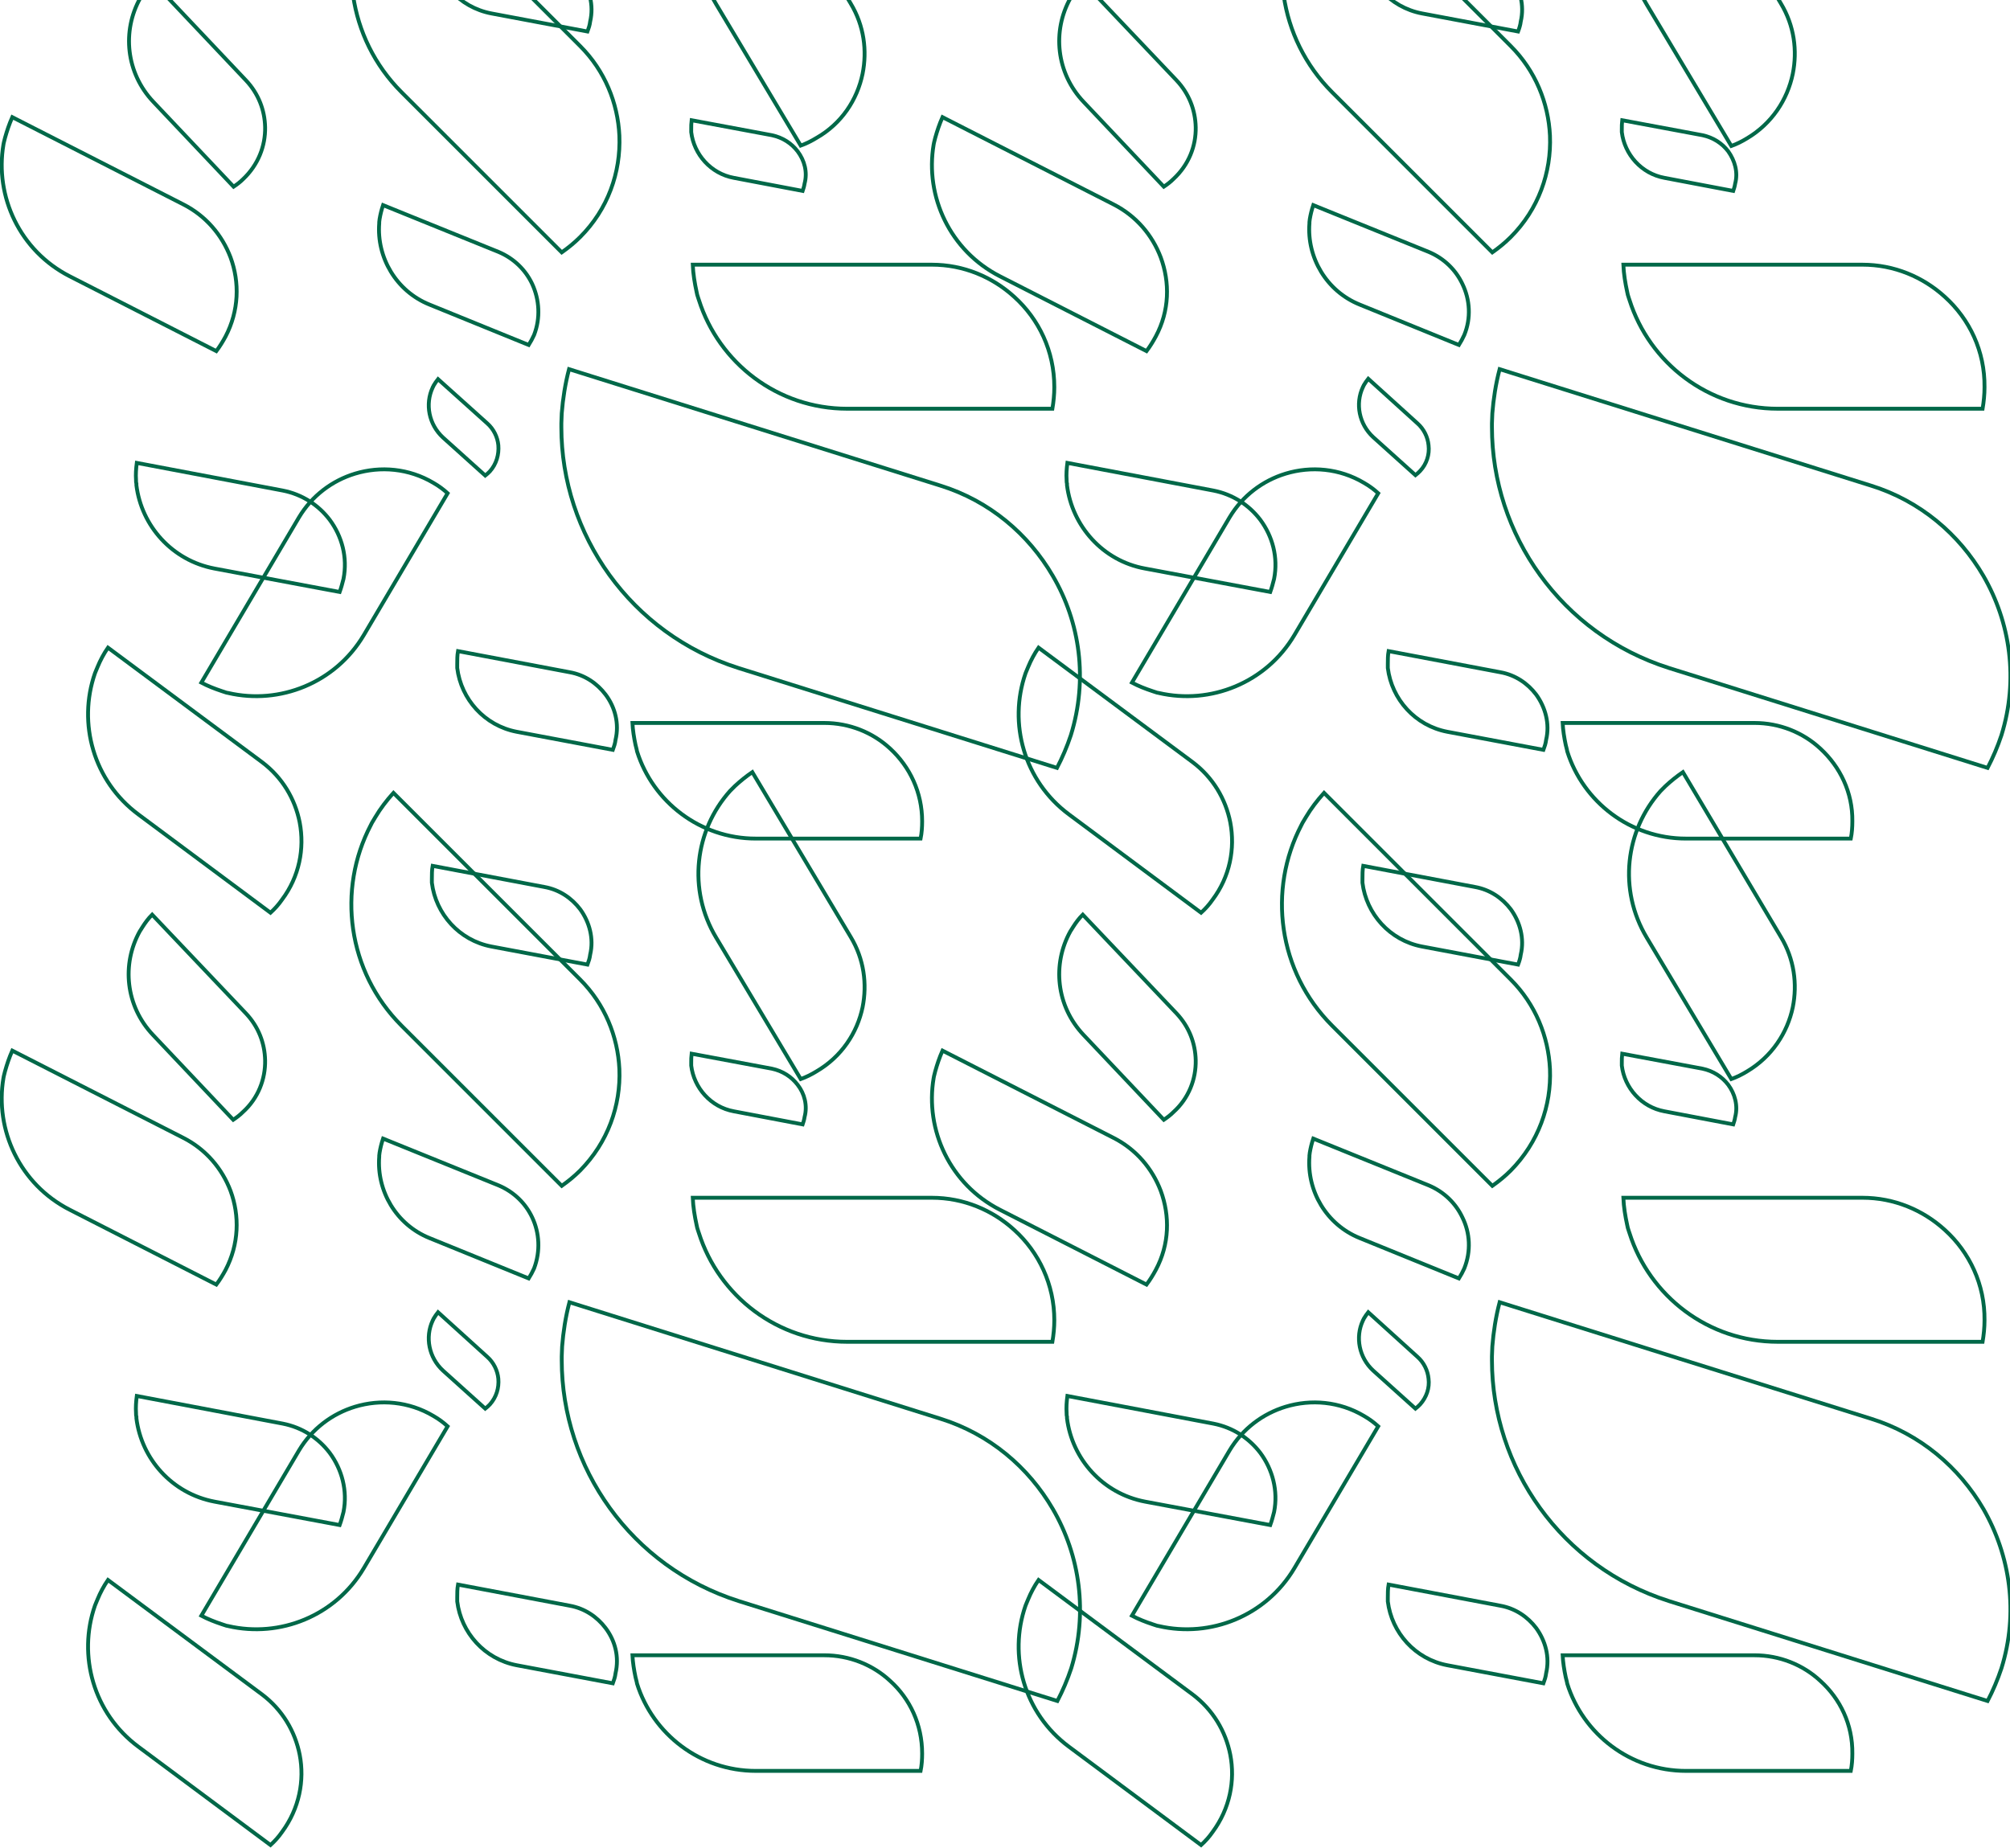 <svg width="745" height="685" viewBox="0 0 745 685" fill="none" xmlns="http://www.w3.org/2000/svg">
<g clip-path="url(#clip0_7_4)">
<path d="M215.042 -8.83C211.909 -12.96 207.351 -16.093 201.797 -17.089L160.356 -24.922C160.071 -23.355 160.071 -21.647 160.071 -20.08C160.071 -19.795 160.071 -19.368 160.071 -19.083C160.071 -18.941 160.071 -18.798 160.071 -18.656C161.495 -7.121 170.182 2.706 182.145 4.984L217.748 11.678C218.175 10.538 218.602 9.257 218.744 7.975C220.169 1.851 218.46 -4.13 215.042 -8.83Z" stroke="#006848" stroke-width="1.424" stroke-miterlimit="10"/>
<path d="M224.441 257.48C221.308 253.35 216.751 250.217 211.197 249.22L169.755 241.388C169.47 242.954 169.47 244.663 169.47 246.23C169.47 246.515 169.47 246.942 169.47 247.227C169.47 247.369 169.47 247.511 169.47 247.654C170.894 259.189 179.581 269.016 191.544 271.294L227.147 277.988C227.574 276.848 228.001 275.567 228.144 274.285C229.568 268.304 228.001 262.18 224.441 257.48Z" stroke="#006848" stroke-width="1.424" stroke-miterlimit="10"/>
<path d="M319.714 27.343C321.423 18.798 320.284 9.542 315.299 1.282L278.842 -59.813C276.563 -58.246 274.427 -56.537 272.433 -54.686C272.006 -54.259 271.579 -53.832 271.152 -53.404C271.009 -53.262 270.867 -53.12 270.582 -52.835C257.48 -38.166 254.774 -16.235 265.455 1.567L296.786 53.974C298.78 53.262 300.773 52.265 302.625 51.126C311.882 45.857 317.72 37.027 319.714 27.343Z" stroke="#006848" stroke-width="1.424" stroke-miterlimit="10"/>
<path d="M131.588 175.594C123.186 178.157 115.638 183.711 110.796 191.828L74.624 253.065C77.045 254.347 79.608 255.344 82.172 256.199C82.741 256.341 83.311 256.626 83.88 256.768C84.165 256.768 84.308 256.911 84.593 256.911C103.676 261.325 124.325 253.208 134.864 235.406L165.91 182.857C164.343 181.432 162.634 180.151 160.64 179.011C151.526 173.6 140.988 172.745 131.588 175.594Z" stroke="#006848" stroke-width="1.424" stroke-miterlimit="10"/>
<path d="M98.264 47.138C98.122 40.872 95.843 34.748 91.144 29.764L56.538 -6.836C55.113 -5.412 53.974 -3.845 52.977 -2.279C52.692 -1.851 52.55 -1.567 52.265 -1.139C52.123 -0.997 52.123 -0.854 51.98 -0.712C45.145 11.535 46.711 27.058 56.822 37.739L86.586 69.212C87.868 68.358 89.007 67.503 90.147 66.364C95.701 61.095 98.406 54.116 98.264 47.138Z" stroke="#006848" stroke-width="1.424" stroke-miterlimit="10"/>
<path d="M184.708 165.055C184.423 162.064 182.999 159.074 180.578 156.938L162.349 140.56C161.78 141.272 161.21 142.127 160.783 142.839C160.64 142.981 160.64 143.266 160.498 143.409C160.498 143.551 160.356 143.551 160.356 143.693C157.507 149.817 158.931 157.365 164.201 162.207L179.866 176.306C180.436 175.878 181.005 175.309 181.575 174.739C183.996 172.033 184.993 168.473 184.708 165.055Z" stroke="#006848" stroke-width="1.424" stroke-miterlimit="10"/>
<path d="M229.568 50.271C228.998 38.166 224.156 26.204 215.042 17.089L145.829 -52.123C143.266 -49.274 140.987 -46.284 139.136 -43.151C138.709 -42.439 138.282 -41.727 137.854 -41.015C137.712 -40.73 137.57 -40.445 137.427 -40.16C124.895 -16.235 128.74 14.099 148.82 34.179L208.206 93.564C210.627 91.856 212.905 90.004 215.042 87.868C225.295 77.614 230.137 63.943 229.568 50.271Z" stroke="#006848" stroke-width="1.424" stroke-miterlimit="10"/>
<path d="M390.208 213.475C381.236 198.095 366.852 185.705 348.481 180.008L210.912 136.858C209.488 142.269 208.633 147.823 208.206 153.235C208.206 154.517 208.063 155.656 208.063 156.938C208.063 157.365 208.063 157.935 208.063 158.362C208.063 198.095 233.698 234.979 273.715 247.654L391.775 284.681C393.768 280.836 395.477 276.848 396.901 272.576C403.31 251.926 400.319 230.707 390.208 213.475Z" stroke="#006848" stroke-width="1.424" stroke-miterlimit="10"/>
<path d="M295.647 56.11C293.368 53.12 290.093 50.983 286.105 50.129L256.341 44.575C256.199 45.714 256.199 46.853 256.199 47.993C256.199 48.278 256.199 48.562 256.199 48.705C256.199 48.847 256.199 48.847 256.199 48.99C257.195 57.249 263.462 64.37 272.006 65.937L297.498 70.779C297.783 69.924 298.068 69.07 298.21 68.073C299.349 63.8 298.21 59.528 295.647 56.11Z" stroke="#006848" stroke-width="1.424" stroke-miterlimit="10"/>
<path d="M122.189 192.683C118.059 187.271 112.078 183.284 104.815 181.86L50.699 171.606C50.414 173.742 50.271 175.878 50.414 177.872C50.414 178.299 50.414 178.869 50.556 179.296C50.556 179.439 50.556 179.724 50.556 179.866C52.407 194.962 63.8 207.779 79.466 210.769L125.892 219.456C126.462 217.89 126.889 216.323 127.316 214.614C128.883 206.639 126.746 198.807 122.189 192.683Z" stroke="#006848" stroke-width="1.424" stroke-miterlimit="10"/>
<path d="M85.447 95.416C82.314 87.156 76.333 80.035 67.93 75.763L4.557 43.435C3.418 45.999 2.563 48.562 1.851 51.126C1.709 51.695 1.567 52.265 1.424 52.835C1.424 53.12 1.282 53.262 1.282 53.547C-1.994 72.915 7.405 92.995 25.776 102.394L80.178 130.164C81.46 128.455 82.599 126.604 83.596 124.753C88.58 115.211 88.865 104.673 85.447 95.416Z" stroke="#006848" stroke-width="1.424" stroke-miterlimit="10"/>
<path d="M197.24 105.242C194.819 100.115 190.547 95.843 184.85 93.422L141.984 76.048C141.415 77.757 140.988 79.466 140.703 81.175C140.703 81.602 140.56 81.887 140.56 82.314C140.56 82.456 140.56 82.599 140.56 82.741C139.563 95.416 146.826 107.948 159.216 112.932L195.958 127.886C196.67 126.746 197.383 125.465 197.952 124.183C200.373 117.917 199.946 111.081 197.24 105.242Z" stroke="#006848" stroke-width="1.424" stroke-miterlimit="10"/>
<path d="M375.967 110.084C367.849 102.679 357.169 98.122 345.348 98.122H256.768C256.911 101.539 257.48 104.957 258.192 108.233C258.335 108.945 258.477 109.657 258.762 110.369C258.904 110.654 258.904 110.939 259.047 111.224C266.452 134.579 288.241 151.526 314.018 151.526H390.066C390.493 148.963 390.778 146.257 390.778 143.551C390.778 130.164 385.081 118.344 375.967 110.084Z" stroke="#006848" stroke-width="1.424" stroke-miterlimit="10"/>
<path d="M559.963 -8.83C556.83 -12.96 552.272 -16.093 546.718 -17.089L505.277 -24.922C504.992 -23.355 504.992 -21.647 504.992 -20.08C504.992 -19.795 504.992 -19.368 504.992 -19.083C504.992 -18.941 504.992 -18.798 504.992 -18.656C506.416 -7.121 515.103 2.706 527.066 4.984L562.669 11.678C563.096 10.538 563.523 9.257 563.665 7.975C565.09 1.851 563.381 -4.13 559.963 -8.83Z" stroke="#006848" stroke-width="1.424" stroke-miterlimit="10"/>
<path d="M569.362 257.48C566.229 253.35 561.672 250.217 556.117 249.22L514.676 241.388C514.391 242.954 514.391 244.663 514.391 246.23C514.391 246.515 514.391 246.942 514.391 247.227C514.391 247.369 514.391 247.511 514.391 247.654C515.815 259.189 524.502 269.016 536.465 271.294L572.068 277.988C572.495 276.848 572.922 275.567 573.064 274.285C574.489 268.304 572.78 262.18 569.362 257.48Z" stroke="#006848" stroke-width="1.424" stroke-miterlimit="10"/>
<path d="M664.493 27.343C666.202 18.798 665.062 9.542 660.078 1.282L623.763 -59.67C621.484 -58.104 619.348 -56.395 617.354 -54.544C616.927 -54.116 616.5 -53.689 616.073 -53.262C615.93 -53.12 615.788 -52.977 615.503 -52.692C602.401 -38.024 599.695 -16.093 610.376 1.709L641.707 54.116C643.701 53.404 645.694 52.407 647.546 51.268C656.66 45.856 662.499 37.027 664.493 27.343Z" stroke="#006848" stroke-width="1.424" stroke-miterlimit="10"/>
<path d="M476.509 175.594C468.107 178.157 460.559 183.711 455.717 191.828L419.545 253.065C421.966 254.347 424.529 255.344 427.093 256.199C427.662 256.341 428.232 256.626 428.802 256.768C429.086 256.768 429.229 256.911 429.514 256.911C448.597 261.325 469.246 253.208 479.785 235.406L510.831 182.857C509.264 181.432 507.555 180.151 505.561 179.011C496.447 173.6 485.909 172.745 476.509 175.594Z" stroke="#006848" stroke-width="1.424" stroke-miterlimit="10"/>
<path d="M443.185 47.138C443.043 40.872 440.764 34.748 436.064 29.764L401.316 -6.836C399.892 -5.412 398.753 -3.845 397.756 -2.279C397.471 -1.851 397.328 -1.567 397.044 -1.139C396.901 -0.997 396.901 -0.854 396.759 -0.712C389.923 11.535 391.49 27.058 401.601 37.739L431.365 69.212C432.647 68.358 433.786 67.503 434.925 66.364C440.622 61.095 443.327 54.116 443.185 47.138Z" stroke="#006848" stroke-width="1.424" stroke-miterlimit="10"/>
<path d="M529.487 165.055C529.202 162.064 527.778 159.074 525.357 156.938L507.128 140.418C506.558 141.13 505.989 141.984 505.561 142.696C505.419 142.839 505.419 143.124 505.277 143.266C505.277 143.409 505.134 143.409 505.134 143.551C502.286 149.675 503.71 157.222 508.979 162.064L524.645 176.163C525.214 175.736 525.784 175.166 526.354 174.597C528.775 172.033 529.914 168.473 529.487 165.055Z" stroke="#006848" stroke-width="1.424" stroke-miterlimit="10"/>
<path d="M574.489 50.271C573.919 38.166 569.077 26.204 559.963 17.089L490.751 -52.123C488.187 -49.274 485.909 -46.284 484.057 -43.151C483.63 -42.439 483.203 -41.727 482.776 -41.015C482.633 -40.73 482.491 -40.445 482.348 -40.16C469.816 -16.235 473.661 14.099 493.741 34.179L553.127 93.564C555.548 91.856 557.827 90.004 559.963 87.868C570.216 77.614 575.058 63.943 574.489 50.271Z" stroke="#006848" stroke-width="1.424" stroke-miterlimit="10"/>
<path d="M735.129 213.475C726.157 198.095 711.773 185.705 693.402 180.008L555.833 136.858C554.408 142.269 553.554 147.823 553.127 153.235C553.127 154.517 552.984 155.656 552.984 156.938C552.984 157.365 552.984 157.935 552.984 158.362C552.984 198.095 578.618 234.979 618.636 247.654L736.695 284.681C738.689 280.836 740.398 276.848 741.822 272.576C748.231 251.926 745.098 230.707 735.129 213.475Z" stroke="#006848" stroke-width="1.424" stroke-miterlimit="10"/>
<path d="M640.568 56.11C638.289 53.12 635.014 50.983 631.026 50.129L601.262 44.575C601.12 45.714 601.12 46.853 601.12 47.993C601.12 48.278 601.12 48.562 601.12 48.705C601.12 48.847 601.12 48.847 601.12 48.99C602.117 57.249 608.383 64.37 616.927 65.937L642.419 70.779C642.704 69.924 642.989 69.07 643.131 68.073C644.27 63.8 642.989 59.528 640.568 56.11Z" stroke="#006848" stroke-width="1.424" stroke-miterlimit="10"/>
<path d="M467.11 192.683C462.98 187.271 456.999 183.284 449.736 181.86L395.62 171.606C395.335 173.742 395.192 175.878 395.335 177.872C395.335 178.299 395.335 178.869 395.477 179.296C395.477 179.439 395.477 179.724 395.477 179.866C397.329 194.962 408.721 207.921 424.387 210.769L470.813 219.456C471.383 217.89 471.81 216.323 472.237 214.614C473.804 206.639 471.667 198.807 467.11 192.683Z" stroke="#006848" stroke-width="1.424" stroke-miterlimit="10"/>
<path d="M430.226 95.416C427.093 87.156 421.111 80.035 412.709 75.763L349.336 43.435C348.196 45.999 347.342 48.562 346.63 51.126C346.488 51.695 346.345 52.265 346.203 52.835C346.203 53.12 346.06 53.262 346.06 53.547C342.785 72.915 352.184 92.995 370.555 102.394L424.956 130.164C426.238 128.455 427.377 126.604 428.374 124.753C433.501 115.211 433.643 104.673 430.226 95.416Z" stroke="#006848" stroke-width="1.424" stroke-miterlimit="10"/>
<path d="M542.019 105.242C539.598 100.115 535.325 95.843 529.629 93.422L486.763 76.048C486.193 77.757 485.766 79.466 485.481 81.175C485.481 81.602 485.339 81.887 485.339 82.314C485.339 82.456 485.339 82.599 485.339 82.741C484.342 95.416 491.605 107.948 503.995 112.932L540.737 127.886C541.449 126.746 542.161 125.465 542.731 124.183C545.294 117.917 544.867 111.081 542.019 105.242Z" stroke="#006848" stroke-width="1.424" stroke-miterlimit="10"/>
<path d="M720.888 110.084C712.77 102.679 702.089 98.122 690.269 98.122H601.689C601.832 101.539 602.401 104.957 603.113 108.233C603.256 108.945 603.398 109.657 603.683 110.369C603.825 110.654 603.825 110.939 603.968 111.224C611.373 134.579 633.162 151.526 658.939 151.526H734.844C735.271 148.963 735.556 146.257 735.556 143.551C735.699 130.164 730.002 118.344 720.888 110.084Z" stroke="#006848" stroke-width="1.424" stroke-miterlimit="10"/>
<path d="M215.042 337.088C211.909 332.958 207.351 329.825 201.797 328.828L160.356 320.996C160.071 322.562 160.071 324.271 160.071 325.838C160.071 326.123 160.071 326.55 160.071 326.835C160.071 326.977 160.071 327.12 160.071 327.262C161.495 338.797 170.182 348.624 182.145 350.902L217.748 357.596C218.175 356.456 218.602 355.175 218.744 353.893C220.169 347.912 218.46 341.788 215.042 337.088Z" stroke="#006848" stroke-width="1.424" stroke-miterlimit="10"/>
<path d="M224.441 603.54C221.308 599.411 216.751 596.278 211.197 595.281L169.755 587.448C169.47 589.015 169.47 590.723 169.47 592.29C169.47 592.575 169.47 593.002 169.47 593.287C169.47 593.429 169.47 593.572 169.47 593.714C170.894 605.249 179.581 615.076 191.544 617.354L227.147 624.048C227.574 622.909 228.001 621.627 228.144 620.345C229.568 614.221 228.001 608.24 224.441 603.54Z" stroke="#006848" stroke-width="1.424" stroke-miterlimit="10"/>
<path d="M319.714 373.403C321.423 364.859 320.284 355.602 315.299 347.342L278.842 286.247C276.563 287.814 274.427 289.523 272.433 291.374C272.006 291.801 271.579 292.229 271.152 292.656C271.009 292.798 270.867 292.941 270.582 293.226C257.48 307.894 254.774 329.825 265.455 347.627L296.786 400.034C298.78 399.322 300.773 398.325 302.625 397.186C311.882 391.774 317.72 382.945 319.714 373.403Z" stroke="#006848" stroke-width="1.424" stroke-miterlimit="10"/>
<path d="M131.588 521.511C123.186 524.075 115.638 529.629 110.796 537.746L74.624 598.983C77.045 600.265 79.608 601.262 82.172 602.116C82.741 602.259 83.311 602.544 83.88 602.686C84.165 602.686 84.308 602.828 84.593 602.828C103.676 607.243 124.325 599.126 134.864 581.324L165.91 528.774C164.343 527.35 162.634 526.069 160.64 524.929C151.526 519.518 140.988 518.663 131.588 521.511Z" stroke="#006848" stroke-width="1.424" stroke-miterlimit="10"/>
<path d="M111.081 304.903C109.372 296.216 104.673 288.241 97.125 282.545L40.018 240.106C38.451 242.385 37.169 244.806 36.173 247.227C35.888 247.796 35.745 248.366 35.461 248.936C35.318 249.22 35.318 249.363 35.176 249.648C28.767 268.161 34.606 289.523 51.268 301.913L100.258 338.37C101.824 336.946 103.248 335.379 104.53 333.528C110.939 324.983 112.932 314.587 111.081 304.903Z" stroke="#006848" stroke-width="1.424" stroke-miterlimit="10"/>
<path d="M329.968 277.56C323.559 271.579 314.872 268.019 305.473 268.019H234.41C234.552 270.725 234.979 273.43 235.549 276.136C235.691 276.706 235.834 277.275 235.976 277.845C235.976 278.13 236.119 278.272 236.119 278.557C241.957 297.213 259.474 310.885 280.124 310.885H341.218C341.646 308.748 341.788 306.612 341.788 304.476C341.788 293.795 337.231 284.254 329.968 277.56Z" stroke="#006848" stroke-width="1.424" stroke-miterlimit="10"/>
<path d="M98.264 393.056C98.122 386.79 95.843 380.666 91.144 375.682L56.395 339.082C54.971 340.506 53.832 342.073 52.835 343.639C52.55 344.067 52.408 344.351 52.123 344.779C51.98 344.921 51.98 345.063 51.838 345.206C45.002 357.453 46.569 372.976 56.68 383.657L86.444 415.13C87.726 414.275 88.865 413.421 90.004 412.282C95.701 407.155 98.407 400.034 98.264 393.056Z" stroke="#006848" stroke-width="1.424" stroke-miterlimit="10"/>
<path d="M184.708 511.115C184.423 508.125 182.999 505.134 180.578 502.998L162.349 486.478C161.78 487.19 161.21 488.045 160.783 488.757C160.64 488.899 160.64 489.184 160.498 489.326C160.498 489.469 160.356 489.469 160.356 489.611C157.507 495.735 158.931 503.283 164.201 508.125L179.866 522.223C180.436 521.796 181.005 521.227 181.575 520.657C183.996 517.951 184.993 514.533 184.708 511.115Z" stroke="#006848" stroke-width="1.424" stroke-miterlimit="10"/>
<path d="M229.568 396.332C228.998 384.227 224.156 372.264 215.042 363.15L145.829 293.938C143.266 296.786 140.987 299.776 139.136 302.91C138.709 303.622 138.282 304.334 137.854 305.046C137.712 305.331 137.57 305.615 137.427 305.9C124.895 329.825 128.74 360.159 148.82 380.239L208.206 439.625C210.627 437.916 212.905 436.064 215.042 433.928C225.295 423.532 230.137 409.861 229.568 396.332Z" stroke="#006848" stroke-width="1.424" stroke-miterlimit="10"/>
<path d="M390.208 559.393C381.236 544.012 366.853 531.623 348.481 525.926L211.054 482.775C209.63 488.187 208.776 493.741 208.348 499.153C208.348 500.435 208.206 501.574 208.206 502.856C208.206 503.283 208.206 503.852 208.206 504.28C208.206 544.012 233.84 580.897 273.858 593.572L391.917 630.599C393.911 626.754 395.62 622.766 397.044 618.494C403.31 597.986 400.319 576.767 390.208 559.393Z" stroke="#006848" stroke-width="1.424" stroke-miterlimit="10"/>
<path d="M295.647 402.17C293.368 399.18 290.093 397.044 286.105 396.189L256.341 390.635C256.199 391.774 256.199 392.914 256.199 394.053C256.199 394.338 256.199 394.623 256.199 394.765C256.199 394.907 256.199 394.907 256.199 395.05C257.195 403.31 263.462 410.43 272.006 411.997L297.498 416.839C297.783 415.984 298.068 415.13 298.21 414.133C299.349 409.861 298.21 405.446 295.647 402.17Z" stroke="#006848" stroke-width="1.424" stroke-miterlimit="10"/>
<path d="M122.189 538.601C118.059 533.189 112.078 529.202 104.815 527.777L50.699 517.524C50.414 519.66 50.271 521.796 50.414 523.79C50.414 524.217 50.414 524.787 50.556 525.214C50.556 525.356 50.556 525.641 50.556 525.784C52.407 540.879 63.8 553.696 79.466 556.687L125.892 565.374C126.462 563.808 126.889 562.241 127.316 560.532C128.883 552.699 126.746 544.724 122.189 538.601Z" stroke="#006848" stroke-width="1.424" stroke-miterlimit="10"/>
<path d="M85.447 441.476C82.314 433.216 76.333 426.096 67.93 421.823L4.557 389.496C3.418 392.059 2.563 394.623 1.851 397.186C1.709 397.756 1.567 398.325 1.424 398.895C1.424 399.18 1.282 399.322 1.282 399.607C-1.994 418.975 7.405 439.055 25.776 448.454L80.178 476.225C81.46 474.516 82.599 472.664 83.596 470.813C88.58 461.271 88.865 450.733 85.447 441.476Z" stroke="#006848" stroke-width="1.424" stroke-miterlimit="10"/>
<path d="M197.24 451.302C194.819 446.176 190.547 441.903 184.85 439.482L141.984 422.108C141.415 423.817 140.988 425.526 140.703 427.235C140.703 427.662 140.56 427.947 140.56 428.374C140.56 428.517 140.56 428.659 140.56 428.801C139.563 441.476 146.826 454.008 159.216 458.993L195.958 473.946C196.67 472.807 197.383 471.525 197.952 470.243C200.373 463.835 199.946 456.999 197.24 451.302Z" stroke="#006848" stroke-width="1.424" stroke-miterlimit="10"/>
<path d="M375.967 456.002C367.849 448.597 357.169 444.039 345.348 444.039H256.768C256.911 447.457 257.48 450.875 258.192 454.151C258.335 454.863 258.477 455.575 258.762 456.287C258.904 456.572 258.904 456.857 259.047 457.141C266.452 480.497 288.241 497.444 314.018 497.444H390.066C390.493 494.88 390.778 492.175 390.778 489.469C390.778 476.225 385.081 464.262 375.967 456.002Z" stroke="#006848" stroke-width="1.424" stroke-miterlimit="10"/>
<path d="M559.963 337.088C556.83 332.958 552.272 329.825 546.718 328.828L505.277 320.996C504.992 322.562 504.992 324.271 504.992 325.838C504.992 326.123 504.992 326.55 504.992 326.835C504.992 326.977 504.992 327.12 504.992 327.262C506.416 338.797 515.103 348.624 527.066 350.902L562.669 357.596C563.096 356.456 563.523 355.175 563.665 353.893C565.09 347.912 563.381 341.788 559.963 337.088Z" stroke="#006848" stroke-width="1.424" stroke-miterlimit="10"/>
<path d="M569.362 603.54C566.229 599.411 561.672 596.278 556.117 595.281L514.676 587.448C514.391 589.015 514.391 590.723 514.391 592.29C514.391 592.575 514.391 593.002 514.391 593.287C514.391 593.429 514.391 593.572 514.391 593.714C515.815 605.249 524.502 615.076 536.465 617.354L572.068 624.048C572.495 622.909 572.922 621.627 573.064 620.345C574.489 614.221 572.78 608.24 569.362 603.54Z" stroke="#006848" stroke-width="1.424" stroke-miterlimit="10"/>
<path d="M664.493 373.403C666.202 364.859 665.062 355.602 660.078 347.342L623.763 286.247C621.484 287.814 619.348 289.523 617.354 291.374C616.927 291.801 616.5 292.229 616.073 292.656C615.93 292.798 615.788 292.941 615.503 293.226C602.401 307.894 599.695 329.825 610.376 347.627L641.707 400.034C643.701 399.322 645.694 398.325 647.546 397.186C656.66 391.774 662.499 382.945 664.493 373.403Z" stroke="#006848" stroke-width="1.424" stroke-miterlimit="10"/>
<path d="M476.509 521.511C468.107 524.075 460.559 529.629 455.717 537.746L419.545 598.983C421.966 600.265 424.529 601.262 427.093 602.116C427.662 602.259 428.232 602.544 428.802 602.686C429.086 602.686 429.229 602.828 429.514 602.828C448.597 607.243 469.246 599.126 479.785 581.324L510.831 528.774C509.264 527.35 507.555 526.069 505.561 524.929C496.447 519.518 485.909 518.663 476.509 521.511Z" stroke="#006848" stroke-width="1.424" stroke-miterlimit="10"/>
<path d="M456.002 304.903C454.293 296.216 449.594 288.241 442.046 282.545L384.939 240.106C383.372 242.385 382.091 244.806 381.094 247.227C380.809 247.796 380.666 248.366 380.382 248.936C380.239 249.22 380.239 249.363 380.097 249.648C373.688 268.161 379.527 289.523 396.189 301.913L445.179 338.37C446.745 336.946 448.17 335.379 449.451 333.528C455.86 324.983 457.854 314.587 456.002 304.903Z" stroke="#006848" stroke-width="1.424" stroke-miterlimit="10"/>
<path d="M674.746 277.56C668.338 271.579 659.651 268.019 650.252 268.019H579.188C579.331 270.725 579.758 273.43 580.328 276.136C580.47 276.706 580.612 277.275 580.755 277.845C580.755 278.13 580.897 278.272 580.897 278.557C586.736 297.213 604.253 310.885 624.902 310.885H685.997C686.424 308.748 686.567 306.612 686.567 304.476C686.709 293.795 682.009 284.254 674.746 277.56Z" stroke="#006848" stroke-width="1.424" stroke-miterlimit="10"/>
<path d="M443.185 393.056C443.043 386.79 440.764 380.666 436.064 375.682L401.316 339.082C399.892 340.506 398.753 342.073 397.756 343.639C397.471 344.067 397.328 344.351 397.044 344.779C396.901 344.921 396.901 345.063 396.759 345.206C389.923 357.453 391.49 372.976 401.601 383.657L431.365 415.13C432.647 414.275 433.786 413.421 434.925 412.282C440.622 407.155 443.327 400.034 443.185 393.056Z" stroke="#006848" stroke-width="1.424" stroke-miterlimit="10"/>
<path d="M529.487 511.115C529.202 508.125 527.778 505.134 525.357 502.998L507.128 486.478C506.558 487.19 505.989 488.045 505.561 488.757C505.419 488.899 505.419 489.184 505.277 489.326C505.277 489.469 505.134 489.469 505.134 489.611C502.286 495.735 503.71 503.283 508.979 508.125L524.645 522.223C525.214 521.796 525.784 521.227 526.354 520.657C528.775 517.951 529.914 514.533 529.487 511.115Z" stroke="#006848" stroke-width="1.424" stroke-miterlimit="10"/>
<path d="M574.489 396.332C573.919 384.227 569.077 372.264 559.963 363.15L490.751 293.938C488.187 296.786 485.909 299.776 484.057 302.91C483.63 303.622 483.203 304.334 482.776 305.046C482.633 305.331 482.491 305.615 482.348 305.9C469.816 329.825 473.661 360.159 493.741 380.239L553.127 439.625C555.548 437.916 557.827 436.064 559.963 433.928C570.216 423.532 575.058 409.861 574.489 396.332Z" stroke="#006848" stroke-width="1.424" stroke-miterlimit="10"/>
<path d="M735.129 559.393C726.157 544.012 711.773 531.623 693.402 525.926L555.833 482.775C554.408 488.187 553.554 493.741 553.127 499.153C553.127 500.435 552.984 501.574 552.984 502.856C552.984 503.283 552.984 503.852 552.984 504.28C552.984 544.012 578.618 580.897 618.636 593.572L736.695 630.599C738.689 626.754 740.398 622.766 741.822 618.494C748.231 597.986 745.098 576.767 735.129 559.393Z" stroke="#006848" stroke-width="1.424" stroke-miterlimit="10"/>
<path d="M640.568 402.17C638.289 399.18 635.014 397.044 631.026 396.189L601.262 390.635C601.12 391.774 601.12 392.914 601.12 394.053C601.12 394.338 601.12 394.623 601.12 394.765C601.12 394.907 601.12 394.907 601.12 395.05C602.117 403.31 608.383 410.43 616.927 411.997L642.419 416.839C642.704 415.984 642.989 415.13 643.131 414.133C644.27 409.861 642.989 405.446 640.568 402.17Z" stroke="#006848" stroke-width="1.424" stroke-miterlimit="10"/>
<path d="M467.11 538.601C462.98 533.189 456.999 529.202 449.736 527.777L395.62 517.524C395.335 519.66 395.192 521.796 395.335 523.79C395.335 524.217 395.335 524.787 395.477 525.214C395.477 525.356 395.477 525.641 395.477 525.784C397.329 540.879 408.721 553.696 424.387 556.687L470.813 565.374C471.383 563.808 471.81 562.241 472.237 560.532C473.804 552.699 471.667 544.724 467.11 538.601Z" stroke="#006848" stroke-width="1.424" stroke-miterlimit="10"/>
<path d="M430.226 441.476C427.093 433.216 421.111 426.096 412.709 421.823L349.336 389.496C348.196 392.059 347.342 394.623 346.63 397.186C346.488 397.756 346.345 398.325 346.203 398.895C346.203 399.18 346.06 399.322 346.06 399.607C342.785 418.975 352.184 439.055 370.555 448.454L424.956 476.225C426.238 474.516 427.377 472.664 428.374 470.813C433.501 461.271 433.643 450.733 430.226 441.476Z" stroke="#006848" stroke-width="1.424" stroke-miterlimit="10"/>
<path d="M542.019 451.302C539.598 446.176 535.325 441.903 529.629 439.482L486.763 422.108C486.193 423.817 485.766 425.526 485.481 427.235C485.481 427.662 485.339 427.947 485.339 428.374C485.339 428.517 485.339 428.659 485.339 428.801C484.342 441.476 491.605 454.008 503.995 458.993L540.737 473.946C541.449 472.807 542.161 471.525 542.731 470.243C545.294 463.835 544.867 456.999 542.019 451.302Z" stroke="#006848" stroke-width="1.424" stroke-miterlimit="10"/>
<path d="M720.888 456.002C712.77 448.597 702.089 444.039 690.269 444.039H601.689C601.832 447.457 602.401 450.875 603.113 454.151C603.256 454.863 603.398 455.575 603.683 456.287C603.825 456.572 603.825 456.857 603.968 457.141C611.373 480.497 633.162 497.444 658.939 497.444H734.844C735.271 494.88 735.556 492.175 735.556 489.469C735.699 476.225 730.002 464.262 720.888 456.002Z" stroke="#006848" stroke-width="1.424" stroke-miterlimit="10"/>
<path d="M111.081 650.536C109.372 641.849 104.673 633.874 97.125 628.178L40.018 585.739C38.451 588.018 37.169 590.439 36.173 592.86C35.888 593.429 35.745 593.999 35.461 594.569C35.318 594.853 35.318 594.996 35.176 595.281C28.767 613.794 34.606 635.156 51.268 647.546L100.258 684.003C101.824 682.579 103.248 681.013 104.53 679.161C110.939 670.474 112.932 660.078 111.081 650.536Z" stroke="#006848" stroke-width="1.424" stroke-miterlimit="10"/>
<path d="M329.968 623.193C323.559 617.212 314.872 613.652 305.473 613.652H234.41C234.552 616.358 234.979 619.063 235.549 621.769C235.691 622.339 235.834 622.908 235.976 623.478C235.976 623.763 236.119 623.905 236.119 624.19C241.957 642.846 259.474 656.518 280.124 656.518H341.218C341.646 654.381 341.788 652.245 341.788 650.109C341.788 639.286 337.231 629.744 329.968 623.193Z" stroke="#006848" stroke-width="1.424" stroke-miterlimit="10"/>
<path d="M456.002 650.536C454.293 641.849 449.594 633.874 442.046 628.178L384.939 585.739C383.372 588.018 382.091 590.439 381.094 592.86C380.809 593.429 380.666 593.999 380.382 594.569C380.239 594.853 380.239 594.996 380.097 595.281C373.688 613.794 379.527 635.156 396.189 647.546L445.179 684.003C446.745 682.579 448.17 681.013 449.451 679.161C455.86 670.474 457.854 660.078 456.002 650.536Z" stroke="#006848" stroke-width="1.424" stroke-miterlimit="10"/>
<path d="M674.746 623.193C668.338 617.212 659.651 613.652 650.252 613.652H579.188C579.331 616.358 579.758 619.063 580.328 621.769C580.47 622.339 580.612 622.908 580.755 623.478C580.755 623.763 580.897 623.905 580.897 624.19C586.736 642.846 604.253 656.518 624.902 656.518H685.997C686.424 654.381 686.567 652.245 686.567 650.109C686.709 639.286 682.009 629.744 674.746 623.193Z" stroke="#006848" stroke-width="1.424" stroke-miterlimit="10"/>
</g>
<defs>
<clipPath id="clip0_7_4">
<rect width="746.237" height="685" fill="white"/>
</clipPath>
</defs>
</svg>
